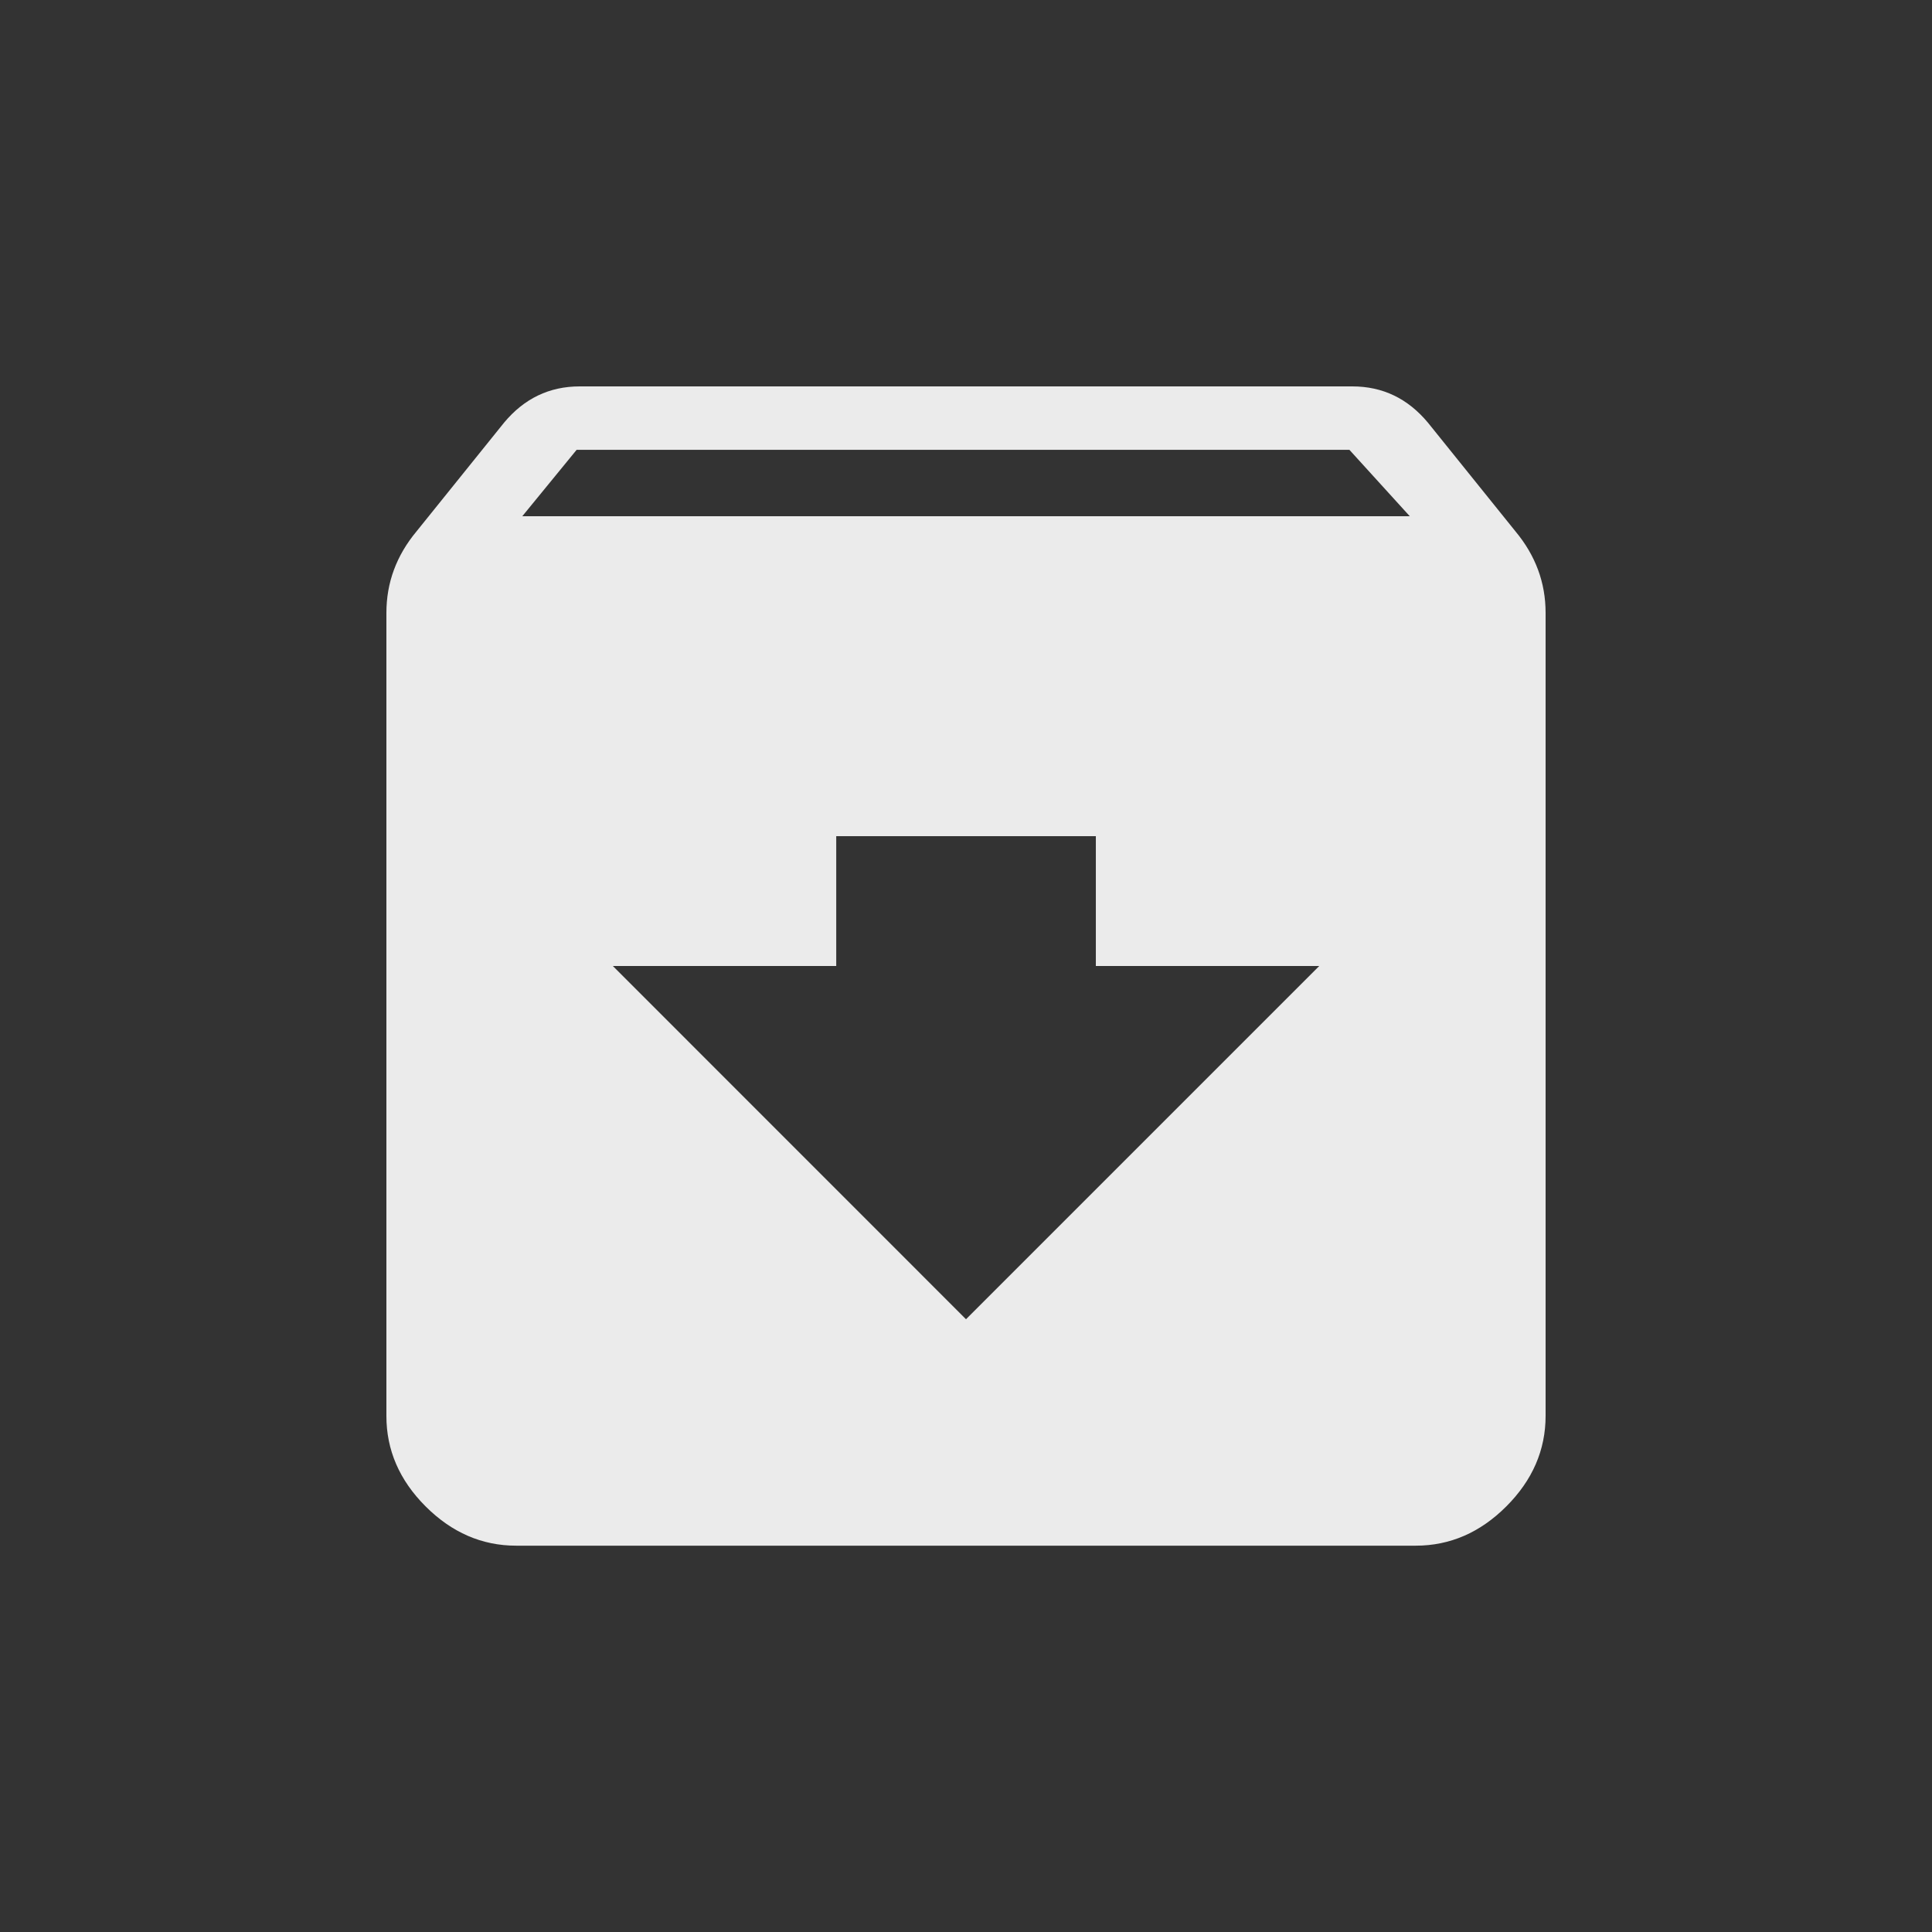 <!-- Generated by IcoMoon.io -->
<svg version="1.1" xmlns="http://www.w3.org/2000/svg" width="24" height="24" viewBox="0 0 24 24">
<rect x="0" y="0" width="24" height="24" fill="#333333" stroke="none"/>
<title>archive</title>
<path fill="#ebebeb" d="M6.488 6.413h11.025l-0.75-0.825h-9.6zM12 16.388l4.388-4.388h-2.775v-1.613h-3.225v1.613h-2.775zM18.825 6.6q0.375 0.45 0.375 1.013v9.975q0 0.637-0.488 1.125t-1.125 0.488h-11.175q-0.637 0-1.125-0.488t-0.487-1.125v-9.975q0-0.563 0.375-1.013l1.087-1.35q0.375-0.45 0.938-0.45h9.6q0.563 0 0.938 0.45z"></path>
</svg>
